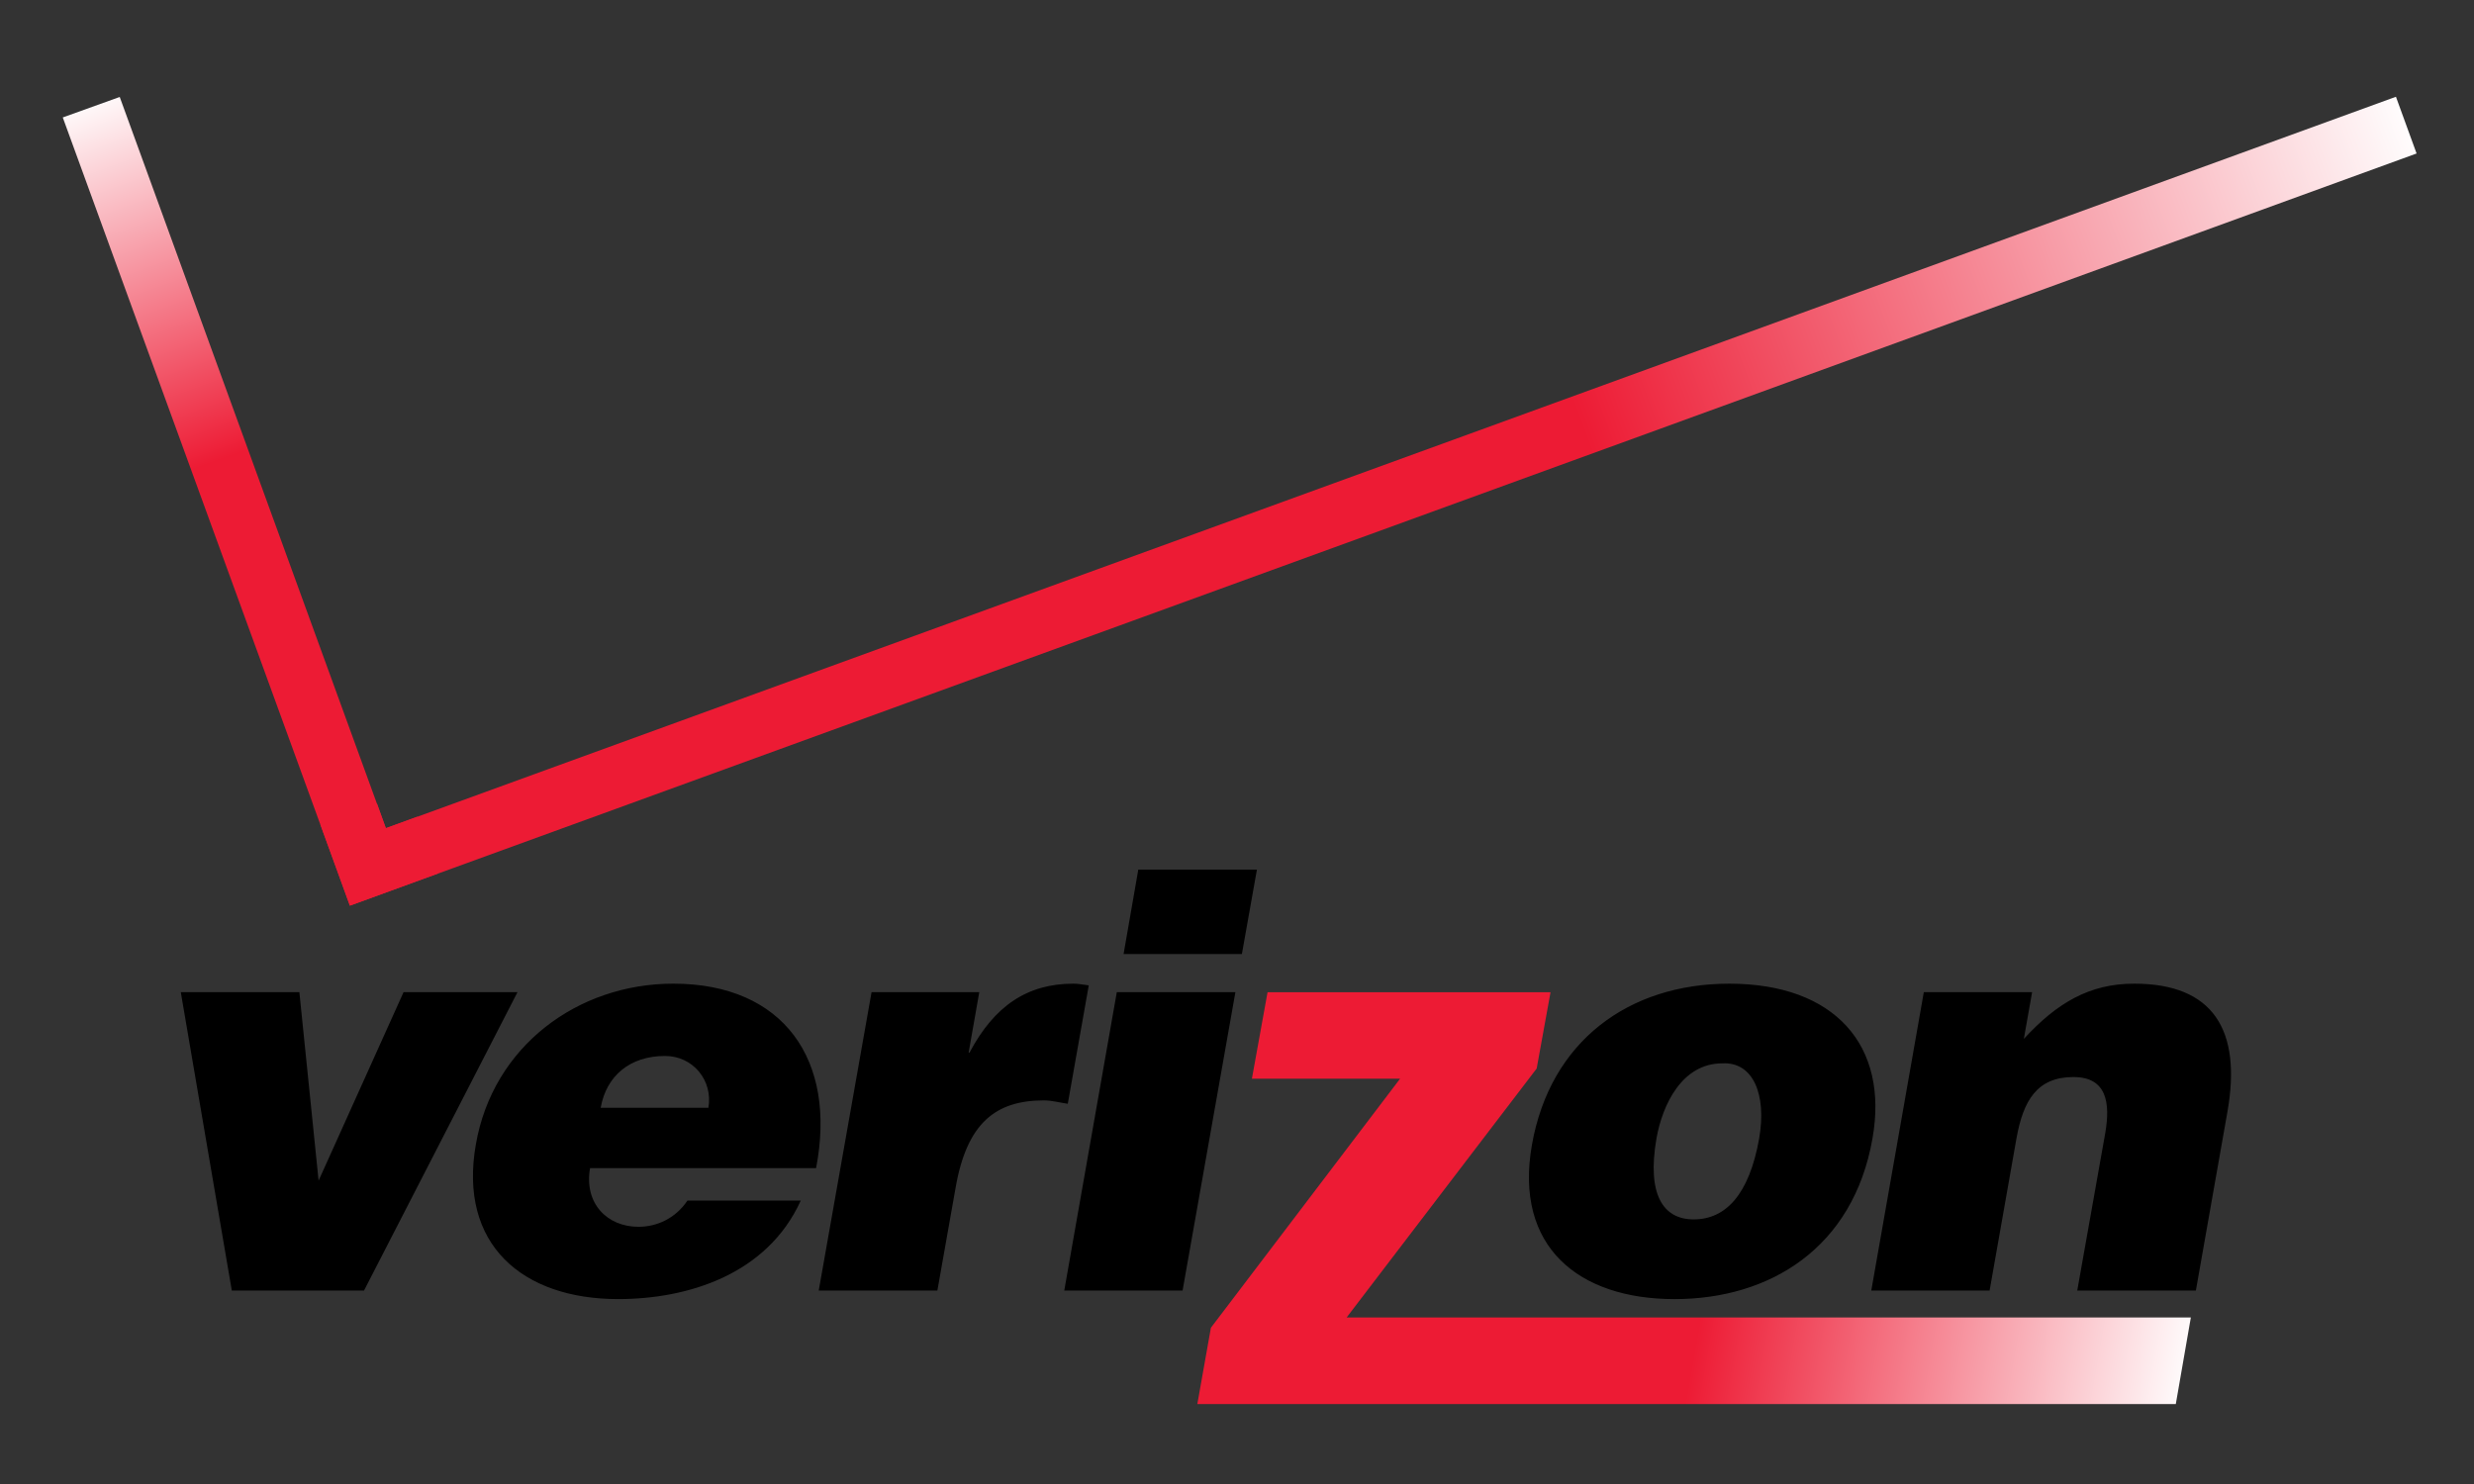 <?xml version="1.0" encoding="iso-8859-1"?>
<!-- Generator: Adobe Illustrator 13.0.0, SVG Export Plug-In . SVG Version: 6.00 Build 14948)  -->
<!DOCTYPE svg PUBLIC "-//W3C//DTD SVG 1.1//EN" "http://www.w3.org/Graphics/SVG/1.1/DTD/svg11.dtd">
<svg version="1.1" id="Layer_1" xmlns="http://www.w3.org/2000/svg" xmlns:xlink="http://www.w3.org/1999/xlink" x="0px" y="0px"
	 width="300px" height="180px" viewBox="0 0 300 180" style="enable-background:new 0 0 300 180;" xml:space="preserve">
<rect x="0" y="0" width="300" height="180" fill="#333333" stroke="none"/>
<g>
	<g>
		<g>
			<path style="fill-rule:evenodd;clip-rule:evenodd;" d="M143.4,156.536h-14.346l6.37-36.188h14.381 M98.958,141.689H71.55
				c-0.748,4.278,2.077,7.114,5.869,7.114c2.256,0,4.506-1.036,5.939-3.178H97.1c-4.08,8.978-13.707,11.946-22.149,11.946
				c-11.595,0-19.392-6.628-17.246-18.782c2.072-11.883,12.344-19.478,23.939-19.478C95.022,119.313,101.501,128.568,98.958,141.689
				z M72.839,134.368h13.062c0.57-3.317-1.864-6.286-5.259-6.286C76.383,128.082,73.519,130.501,72.839,134.368z M185.764,138.854
				c2.221-12.566,11.739-19.541,23.938-19.541c12.809,0,19.358,7.525,17.355,18.783c-2.325,13.26-12.418,19.477-24.008,19.477
				C191.42,157.572,183.583,151.217,185.764,138.854z M208.845,128.979c-4.902,0-7.262,5.041-7.981,9.116
				c-1.179,6.836,0.823,9.811,4.512,9.811c3.861,0,6.726-2.975,7.941-9.811C214.248,132.776,212.602,128.771,208.845,128.979z
				 M99.281,156.536l6.404-36.188h13.062l-1.288,7.322h0.109c3.004-5.667,7.009-8.358,12.592-8.358c0.644,0,1.253,0.139,1.864,0.209
				l-2.544,14.36c-0.966-0.134-1.928-0.411-2.894-0.411c-5.869,0-9.34,2.761-10.704,10.563l-2.215,12.502H99.281z M226.914,156.536
				l6.37-36.188h13.131l-1.001,5.661c4.005-4.353,7.942-6.697,13.38-6.697c9.557,0,13.062,5.592,11.308,15.536l-3.828,21.688
				h-14.385l3.401-19.13c0.609-3.594,0.213-6.767-3.867-6.767c-4.397,0-6.083,2.831-6.906,7.456l-3.256,18.44H226.914z
				 M28.11,156.536l-6.187-36.188h14.38l2.331,22.857l10.301-22.857h13.815l-18.609,36.188H28.11z M136.246,115.719l1.785-10.241
				h14.385l-1.823,10.241H136.246z"/>
			<g>
				<defs>
					<polyline id="SVGID_1_" points="46.789,100.455 50.621,99.053 53.125,105.938 42.427,109.85 7.612,14.245 14.518,11.762 
						46.789,100.455 					"/>
				</defs>
				<clipPath id="SVGID_2_">
					<use xlink:href="#SVGID_1_"  style="overflow:visible;"/>
				</clipPath>
				
					<linearGradient id="SVGID_3_" gradientUnits="userSpaceOnUse" x1="11.977" y1="334.69" x2="14.261" y2="334.69" gradientTransform="matrix(-7.059 -19.395 -2.676 0.974 1008.438 -38.514)">
					<stop  offset="0" style="stop-color:#ED1B34"/>
					<stop  offset="1" style="stop-color:#FFFFFF"/>
				</linearGradient>
				<polygon style="clip-path:url(#SVGID_2_);fill:url(#SVGID_3_);" points="12.936,124.483 -23.916,23.237 47.8,-2.872 
					84.652,98.373 				"/>
			</g>
			<g>
				<defs>
					<polyline id="SVGID_4_" points="46.789,100.455 290.535,11.736 293.038,18.617 42.427,109.85 38.848,99.999 45.718,97.486 
						46.789,100.455 					"/>
				</defs>
				<clipPath id="SVGID_5_">
					<use xlink:href="#SVGID_4_"  style="overflow:visible;"/>
				</clipPath>
				
					<linearGradient id="SVGID_6_" gradientUnits="userSpaceOnUse" x1="-5.373" y1="252.181" x2="-3.343" y2="252.181" gradientTransform="matrix(49.936 -18.175 -0.911 -2.502 689.832 584.771)">
					<stop  offset="0" style="stop-color:#ED1B34"/>
					<stop  offset="1" style="stop-color:#FFFFFF"/>
				</linearGradient>
				<polygon style="clip-path:url(#SVGID_5_);fill:url(#SVGID_6_);" points="7.315,23.212 263.304,-69.958 324.57,98.373 
					68.581,191.549 				"/>
			</g>
			<g>
				<defs>
					<polyline id="SVGID_7_" points="145.19,170.302 146.835,161.047 169.772,130.843 151.807,130.843 153.706,120.349 
						188.02,120.349 186.339,129.604 163.292,159.803 182.904,159.803 265.664,159.803 263.84,170.302 181.04,170.302 
						145.19,170.302 					"/>
				</defs>
				<clipPath id="SVGID_8_">
					<use xlink:href="#SVGID_7_"  style="overflow:visible;"/>
				</clipPath>
				
					<linearGradient id="SVGID_9_" gradientUnits="userSpaceOnUse" x1="-14.081" y1="174.231" x2="-11.543" y2="174.231" gradientTransform="matrix(23.323 4.112 2.041 -11.578 181.409 2221.059)">
					<stop  offset="0" style="stop-color:#ED1B34"/>
					<stop  offset="1" style="stop-color:#FFFFFF"/>
				</linearGradient>
				<polygon style="clip-path:url(#SVGID_8_);fill:url(#SVGID_9_);" points="148.823,99.746 274.205,121.855 262.031,190.904 
					136.648,168.796 				"/>
			</g>
		</g>
	</g>
</g>
</svg>
